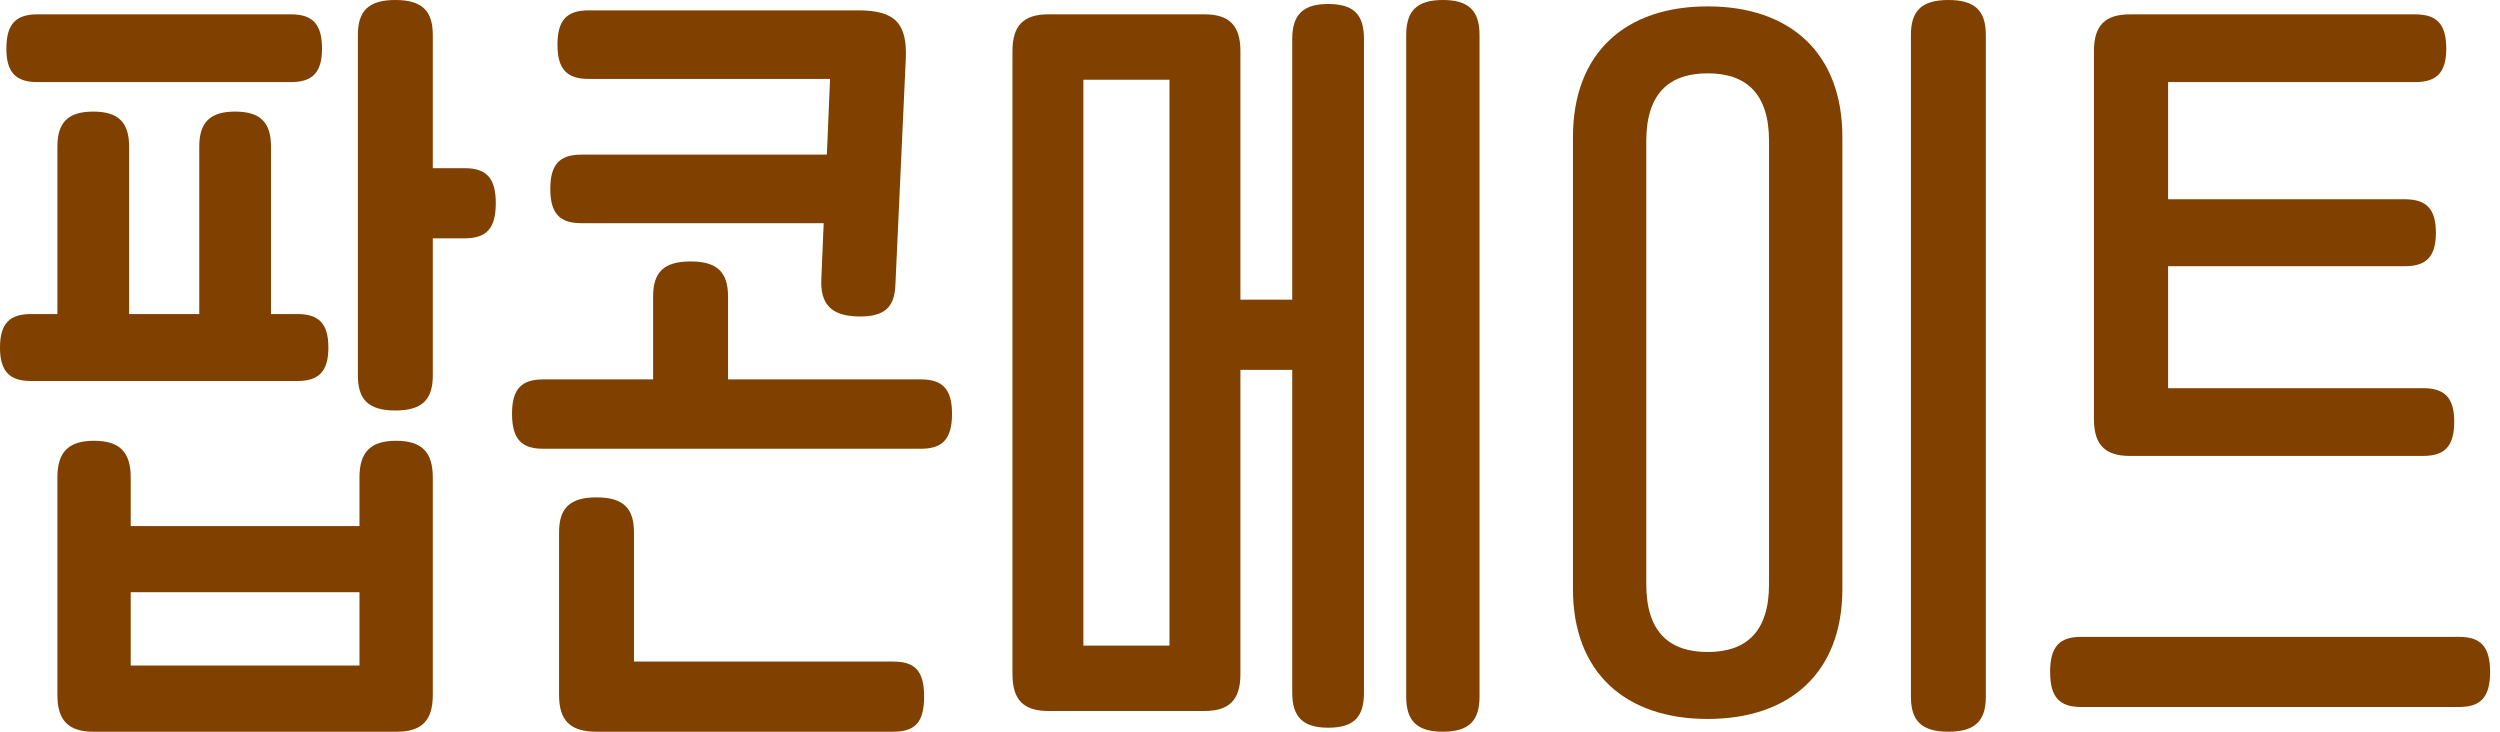 <svg width="205" height="60" viewBox="0 0 205 60" fill="none" xmlns="http://www.w3.org/2000/svg">
<path d="M198.698 37.386H174.645C172.619 37.386 171.704 36.471 171.704 34.379V4.183C171.704 2.092 172.619 1.177 174.645 1.177H198.044C199.809 1.177 200.593 1.961 200.593 3.987C200.593 5.948 199.809 6.732 198.044 6.732H177.783V16.34H197.194C198.959 16.34 199.743 17.125 199.743 19.085C199.743 21.046 198.959 21.83 197.194 21.83H177.783V31.83H198.698C200.462 31.83 201.247 32.615 201.247 34.575C201.247 36.602 200.462 37.386 198.698 37.386ZM170.658 52.222H201.639C203.403 52.222 204.188 53.007 204.188 55.098C204.188 57.19 203.403 57.974 201.639 57.974H170.658C168.894 57.974 168.109 57.19 168.109 55.098C168.109 53.007 168.894 52.222 170.658 52.222Z" fill="#804000"/>
<path d="M159.767 60C157.545 60 156.695 59.085 156.695 57.124V2.876C156.695 0.915 157.545 0 159.767 0C161.989 0 162.839 0.915 162.839 2.876V57.124C162.839 59.085 161.989 60 159.767 60ZM140.028 58.954C133.296 58.954 128.982 55.163 128.982 48.301V11.242C128.982 4.314 133.296 0.523 140.028 0.523C146.76 0.523 151.074 4.314 151.074 11.242V48.301C151.074 55.163 146.76 58.954 140.028 58.954ZM140.028 53.464C143.231 53.464 145.061 51.765 145.061 47.908V11.569C145.061 7.712 143.231 6.013 140.028 6.013C136.826 6.013 134.995 7.712 134.995 11.569V47.908C134.995 51.765 136.826 53.464 140.028 53.464Z" fill="#804000"/>
<path d="M118.316 0C120.472 0 121.322 0.915 121.322 2.876V57.124C121.322 59.085 120.472 60 118.316 60C116.159 60 115.309 59.085 115.309 57.124V2.876C115.309 0.915 116.159 0 118.316 0ZM108.904 0.327C111.061 0.327 111.845 1.242 111.845 3.203V56.797C111.845 58.758 111.061 59.673 108.904 59.673C106.812 59.673 105.963 58.758 105.963 56.797V30.327H101.714V55.294C101.714 57.386 100.799 58.301 98.773 58.301H85.963C83.936 58.301 83.022 57.386 83.022 55.294V4.183C83.022 2.091 83.936 1.176 85.963 1.176H98.773C100.799 1.176 101.714 2.091 101.714 4.183V24.575H105.963V3.203C105.963 1.242 106.812 0.327 108.904 0.327ZM88.838 52.941H95.897V6.536H88.838V52.941Z" fill="#804000"/>
<path d="M47.673 12.68H67.803L68.065 6.471H48.261C46.496 6.471 45.712 5.686 45.712 3.66C45.712 1.634 46.496 0.85 48.261 0.85H70.418C73.424 0.85 74.405 1.961 74.274 4.837L73.424 23.333C73.359 25.229 72.509 26.013 70.287 25.948C68.065 25.882 67.28 24.837 67.346 22.941L67.542 18.301H47.673C45.908 18.301 45.124 17.516 45.124 15.49C45.124 13.464 45.908 12.68 47.673 12.68ZM59.699 31.111H75.516C77.28 31.111 78.065 31.895 78.065 33.922C78.065 36.013 77.28 36.797 75.516 36.797H44.535C42.771 36.797 41.986 36.013 41.986 33.922C41.986 31.895 42.771 31.111 44.535 31.111H53.555V24.314C53.555 22.353 54.405 21.438 56.627 21.438C58.849 21.438 59.699 22.353 59.699 24.314V31.111ZM51.986 54.248H73.228C74.993 54.248 75.777 54.967 75.777 57.124C75.777 59.281 74.993 60 73.228 60H48.914C46.758 60 45.843 59.085 45.843 56.993V43.66C45.843 41.699 46.692 40.784 48.914 40.784C51.137 40.784 51.986 41.699 51.986 43.66V54.248Z" fill="#804000"/>
<path d="M35.49 13.791H38.105C39.869 13.791 40.654 14.575 40.654 16.667C40.654 18.758 39.869 19.543 38.105 19.543H35.49V30.784C35.49 32.745 34.641 33.66 32.418 33.66C30.196 33.66 29.346 32.745 29.346 30.784V2.876C29.346 0.915 30.196 0 32.418 0C34.641 0 35.49 0.915 35.49 2.876V13.791ZM23.856 6.732H3.072C1.307 6.732 0.523 5.948 0.523 3.987C0.523 1.961 1.307 1.176 3.072 1.176H23.856C25.621 1.176 26.405 1.961 26.405 3.987C26.405 5.948 25.621 6.732 23.856 6.732ZM26.928 28.497C26.928 30.457 26.144 31.242 24.379 31.242H2.549C0.784 31.242 0 30.457 0 28.497C0 26.536 0.784 25.752 2.549 25.752H4.706V12.026C4.706 10.065 5.556 9.15 7.647 9.15C9.739 9.15 10.588 10.065 10.588 12.026V25.752H16.34V12.026C16.34 10.065 17.189 9.15 19.281 9.15C21.372 9.15 22.222 10.065 22.222 12.026V25.752H24.379C26.144 25.752 26.928 26.536 26.928 28.497ZM32.484 36.144C34.575 36.144 35.49 37.059 35.49 39.15V56.993C35.49 59.085 34.575 60 32.549 60H7.647C5.621 60 4.706 59.085 4.706 56.993V39.15C4.706 37.059 5.621 36.144 7.712 36.144C9.804 36.144 10.719 37.059 10.719 39.15V43.137H29.477V39.15C29.477 37.059 30.392 36.144 32.484 36.144ZM10.719 48.562V54.575H29.477V48.562H10.719Z" fill="#804000"/>
</svg>
